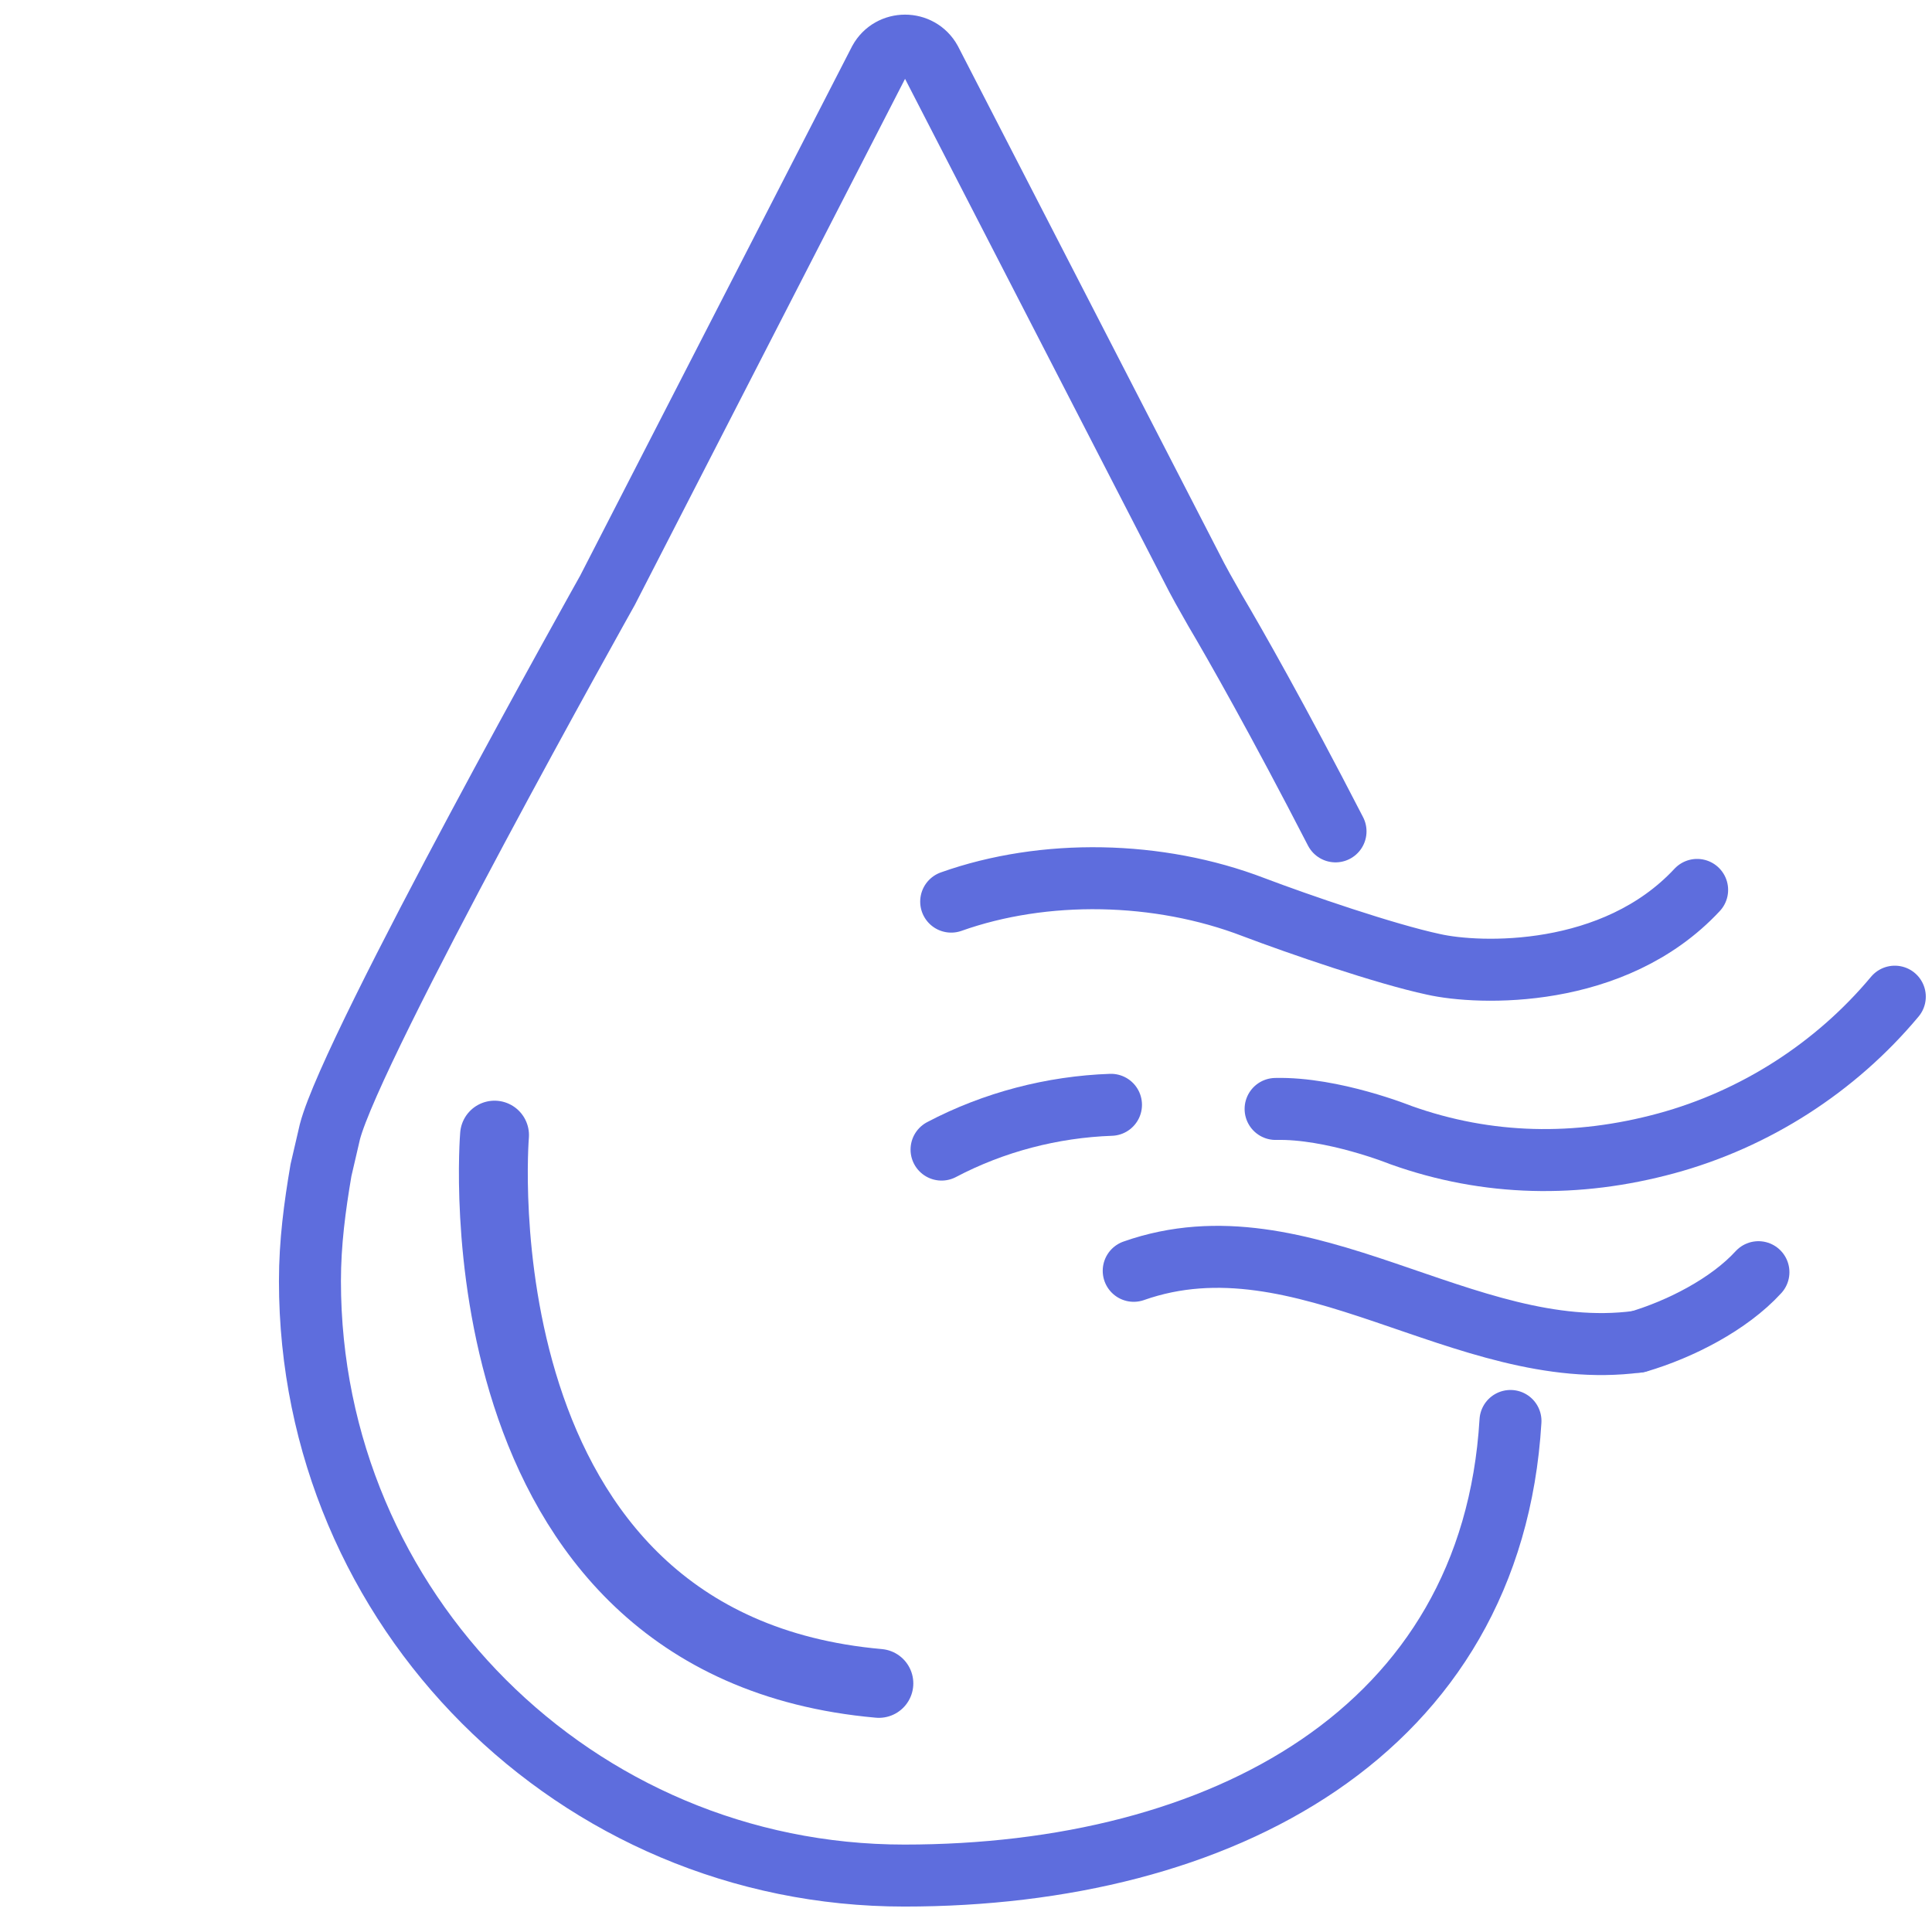 <?xml version="1.0" encoding="utf-8"?>
<!-- Generator: Adobe Illustrator 19.0.0, SVG Export Plug-In . SVG Version: 6.00 Build 0)  -->
<svg version="1.1" id="Camada_1" xmlns="http://www.w3.org/2000/svg" xmlns:xlink="http://www.w3.org/1999/xlink" x="0px" y="0px"
	 viewBox="-339 141 280.5 279" style="enable-background:new -339 141 280.5 279;" xml:space="preserve">
<style type="text/css">
	.st0{fill:none;stroke:#5E6DDD;stroke-width:9;stroke-linecap:round;stroke-miterlimit:10;}
	.st1{fill:none;stroke:#5E6DDD;stroke-width:10;stroke-linecap:round;stroke-miterlimit:10;}
</style>
<g id="XMLID_106_">
</g>
<g id="XMLID_107_">
</g>
<g id="XMLID_108_">
</g>
<g id="XMLID_109_">
</g>
<g id="XMLID_110_">
</g>
<g id="XMLID_111_">
</g>
<g id="XMLID_112_">
</g>
<g id="XMLID_113_">
</g>
<g id="XMLID_114_">
</g>
<g id="XMLID_115_">
</g>
<g id="XMLID_116_">
</g>
<g id="XMLID_117_">
</g>
<g id="XMLID_118_">
</g>
<g id="XMLID_119_">
</g>
<g id="XMLID_120_">
</g>
<g>
	<g id="XMLID_1_">
		<path id="XMLID_2_" class="st0" d="M-145.1,261.7c-8.4-16.3-14.6-27.2-17.5-32.1c-1.2-2.1-2.4-4.2-3.5-6.4l-37.8-73.4
			c-1.6-2.9-5.8-2.9-7.4,0l-39.5,76.9c0,0-37,66-40.3,78.6l-1.3,5.6c-0.9,5.3-1.6,10.5-1.6,16.1c0,47.7,38.6,86.3,86.3,86.3
			c45.9,0,85.3-20.8,88-66"/>
	</g>
	<path class="st1" d="M-267.2,305.8c0,0-6.2,74.1,55.8,79.6"/>
	<path class="st0" d="M-200.9,271.9c13.5-4.8,30.1-4.5,43.9,0.8c6.6,2.5,19.1,6.8,26.1,8.3c6.6,1.5,26.2,2.2,38.3-10.8"/>
	<path class="st0" d="M-101.2,335.8c6.1-1.8,13.2-5.4,17.5-10.1"/>
	<path class="st0" d="M-174.4,325.5c24.7-8.7,48,13.6,73.1,10.3"/>
	<path class="st0" d="M-63.9,285.7c-8.6,10.3-20.3,17.8-33.2,21.3s-25.9,3.3-38.5-1.2c0,0-9.9-4-18.2-3.8"/>
	<path class="st0" d="M-202.3,307.9c7.6-4,16.1-6.2,24.6-6.5"/>
</g>
</svg>

